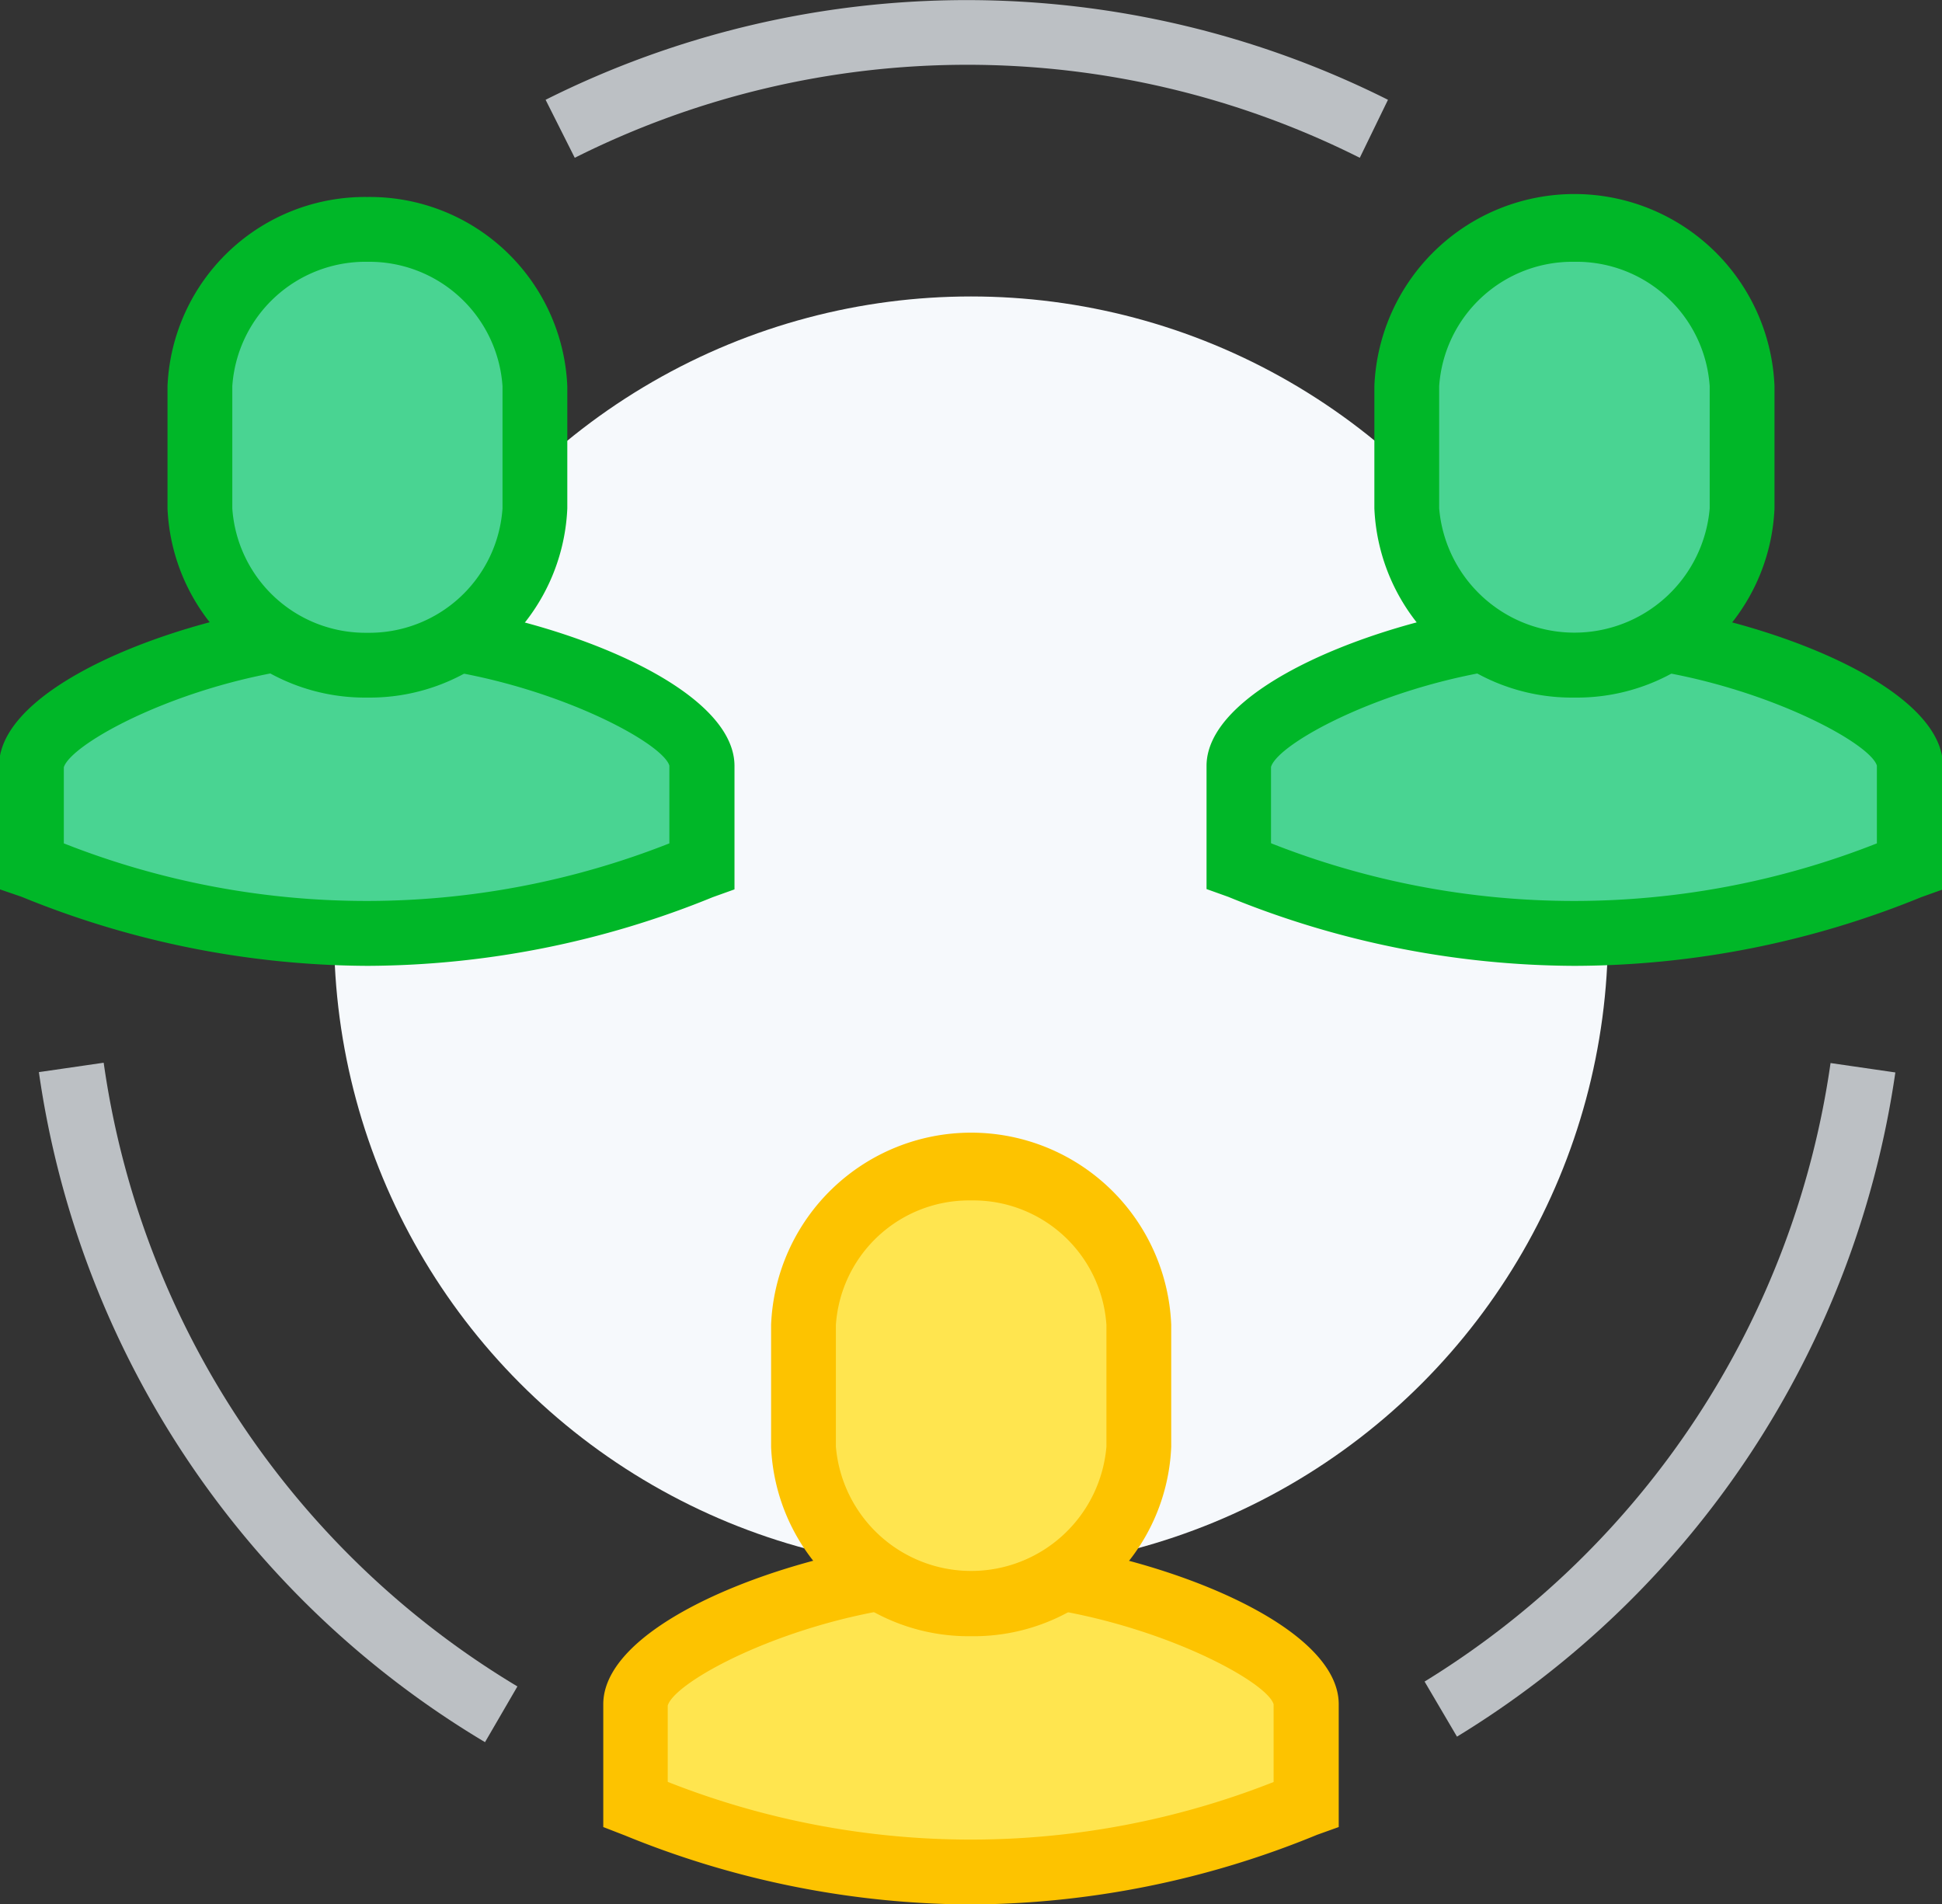 <svg id="Layer_1" data-name="Layer 1" xmlns="http://www.w3.org/2000/svg" viewBox="0 0 59.94 58.77"><rect x="0" y="0" width="59.94" height="58.77" fill="#333333" stroke="none"/><defs><style>.cls-1{fill:#f6f9fc;}.cls-2{fill:#bcc0c4;}.cls-3{fill:#49d492;}.cls-4{fill:#00b728;}.cls-5{fill:#ffe54f;}.cls-6{fill:#fdc300;}</style></defs><title>Engaging_School_Community_Icon_60x60px</title><circle class="cls-1" cx="29.97" cy="28.81" r="19.66"/><path class="cls-2" d="M15,54.38A28.81,28.81,0,0,1,1.23,33.7l2-.29A26.82,26.82,0,0,0,16,52.66Z" transform="translate(-0.03 -0.61)"/><path class="cls-2" d="M45,54.21l-1-1.7A26.85,26.85,0,0,0,56.53,33.42l2,0.29A28.85,28.85,0,0,1,45,54.21Z" transform="translate(-0.03 -0.61)"/><path class="cls-2" d="M17.77,5.48l-0.9-1.79a29,29,0,0,1,26,0L42,5.48A27,27,0,0,0,17.77,5.48Z" transform="translate(-0.03 -0.61)"/><path class="cls-3" d="M48.62,29.42A27.49,27.49,0,0,0,59,27.35v-3.1c0-1.68-5.69-4.14-10.35-4.14s-10.35,2.46-10.35,4.14v3.1A27.49,27.49,0,0,0,48.62,29.42Z" transform="translate(-0.03 -0.61)"/><path class="cls-4" d="M48.62,30.42a28.45,28.45,0,0,1-10.68-2.13l-0.67-.24V24.25c0-2.79,7-5.14,11.35-5.14S60,21.46,60,24.25v3.81l-0.67.24A28.44,28.44,0,0,1,48.62,30.42Zm-9.35-3.78a25.46,25.46,0,0,0,18.69,0v-2.4c-0.25-.83-4.76-3.14-9.35-3.14s-9.09,2.31-9.35,3.18v2.35Z" transform="translate(-0.03 -0.61)"/><path class="cls-3" d="M48.62,7.69a5.14,5.14,0,0,0-5.17,4.84V16.3a5.18,5.18,0,0,0,10.35,0V12.53A5.14,5.14,0,0,0,48.62,7.69Z" transform="translate(-0.03 -0.61)"/><path class="cls-4" d="M48.62,22.14a6.1,6.1,0,0,1-6.17-5.84V12.53a6.18,6.18,0,0,1,12.35,0V16.3A6.1,6.1,0,0,1,48.62,22.14Zm0-13.45a4.12,4.12,0,0,0-4.17,3.84V16.3a4.19,4.19,0,0,0,8.35,0V12.53A4.12,4.12,0,0,0,48.62,8.69Z" transform="translate(-0.03 -0.61)"/><path class="cls-5" d="M30,58.39a27.49,27.49,0,0,0,10.35-2.07v-3.1c0-1.68-5.69-4.14-10.35-4.14s-10.35,2.46-10.35,4.14v3.1A27.49,27.49,0,0,0,30,58.39Z" transform="translate(-0.03 -0.61)"/><path class="cls-6" d="M30,59.39a28.46,28.46,0,0,1-10.68-2.13L18.65,57V53.21c0-2.79,7-5.14,11.35-5.14s11.35,2.35,11.35,5.14V57l-0.67.24A28.45,28.45,0,0,1,30,59.39Zm-9.35-3.78a25.46,25.46,0,0,0,18.69,0v-2.4c-0.25-.83-4.76-3.14-9.35-3.14s-9.09,2.31-9.35,3.18v2.35Z" transform="translate(-0.03 -0.61)"/><path class="cls-5" d="M30,36.66a5.14,5.14,0,0,0-5.17,4.84v3.76a5.18,5.18,0,0,0,10.35,0V41.5A5.14,5.14,0,0,0,30,36.66Z" transform="translate(-0.03 -0.61)"/><path class="cls-6" d="M30,51.11a6.1,6.1,0,0,1-6.17-5.84V41.5a6.18,6.18,0,0,1,12.35,0v3.76A6.1,6.1,0,0,1,30,51.11Zm0-13.45a4.12,4.12,0,0,0-4.17,3.84v3.76a4.19,4.19,0,0,0,8.35,0V41.5A4.12,4.12,0,0,0,30,37.66Z" transform="translate(-0.03 -0.61)"/><path class="cls-3" d="M11.38,29.42a27.49,27.49,0,0,0,10.35-2.07v-3.1c0-1.68-5.69-4.14-10.35-4.14S1,22.56,1,24.25v3.1A27.49,27.49,0,0,0,11.38,29.42Z" transform="translate(-0.03 -0.61)"/><path class="cls-4" d="M11.38,30.42A28.44,28.44,0,0,1,.7,28.29L0,28.05V24.25c0-2.79,7-5.14,11.35-5.14s11.35,2.35,11.35,5.14v3.81l-0.67.24A28.44,28.44,0,0,1,11.38,30.42ZM2,26.64a25.46,25.46,0,0,0,18.69,0v-2.4c-0.25-.83-4.76-3.14-9.35-3.14S2.28,23.42,2,24.29v2.35Z" transform="translate(-0.03 -0.61)"/><path class="cls-3" d="M11.38,7.69A5.14,5.14,0,0,0,6.2,12.53V16.3a5.18,5.18,0,0,0,10.35,0V12.53A5.14,5.14,0,0,0,11.38,7.69Z" transform="translate(-0.03 -0.61)"/><path class="cls-4" d="M11.38,22.14A6.1,6.1,0,0,1,5.2,16.3V12.53a6.1,6.1,0,0,1,6.17-5.84,6.1,6.1,0,0,1,6.17,5.84V16.3A6.1,6.1,0,0,1,11.38,22.14Zm0-13.45A4.12,4.12,0,0,0,7.2,12.53V16.3a4.12,4.12,0,0,0,4.17,3.84,4.12,4.12,0,0,0,4.17-3.84V12.53A4.12,4.12,0,0,0,11.38,8.69Z" transform="translate(-0.03 -0.61)"/></svg>